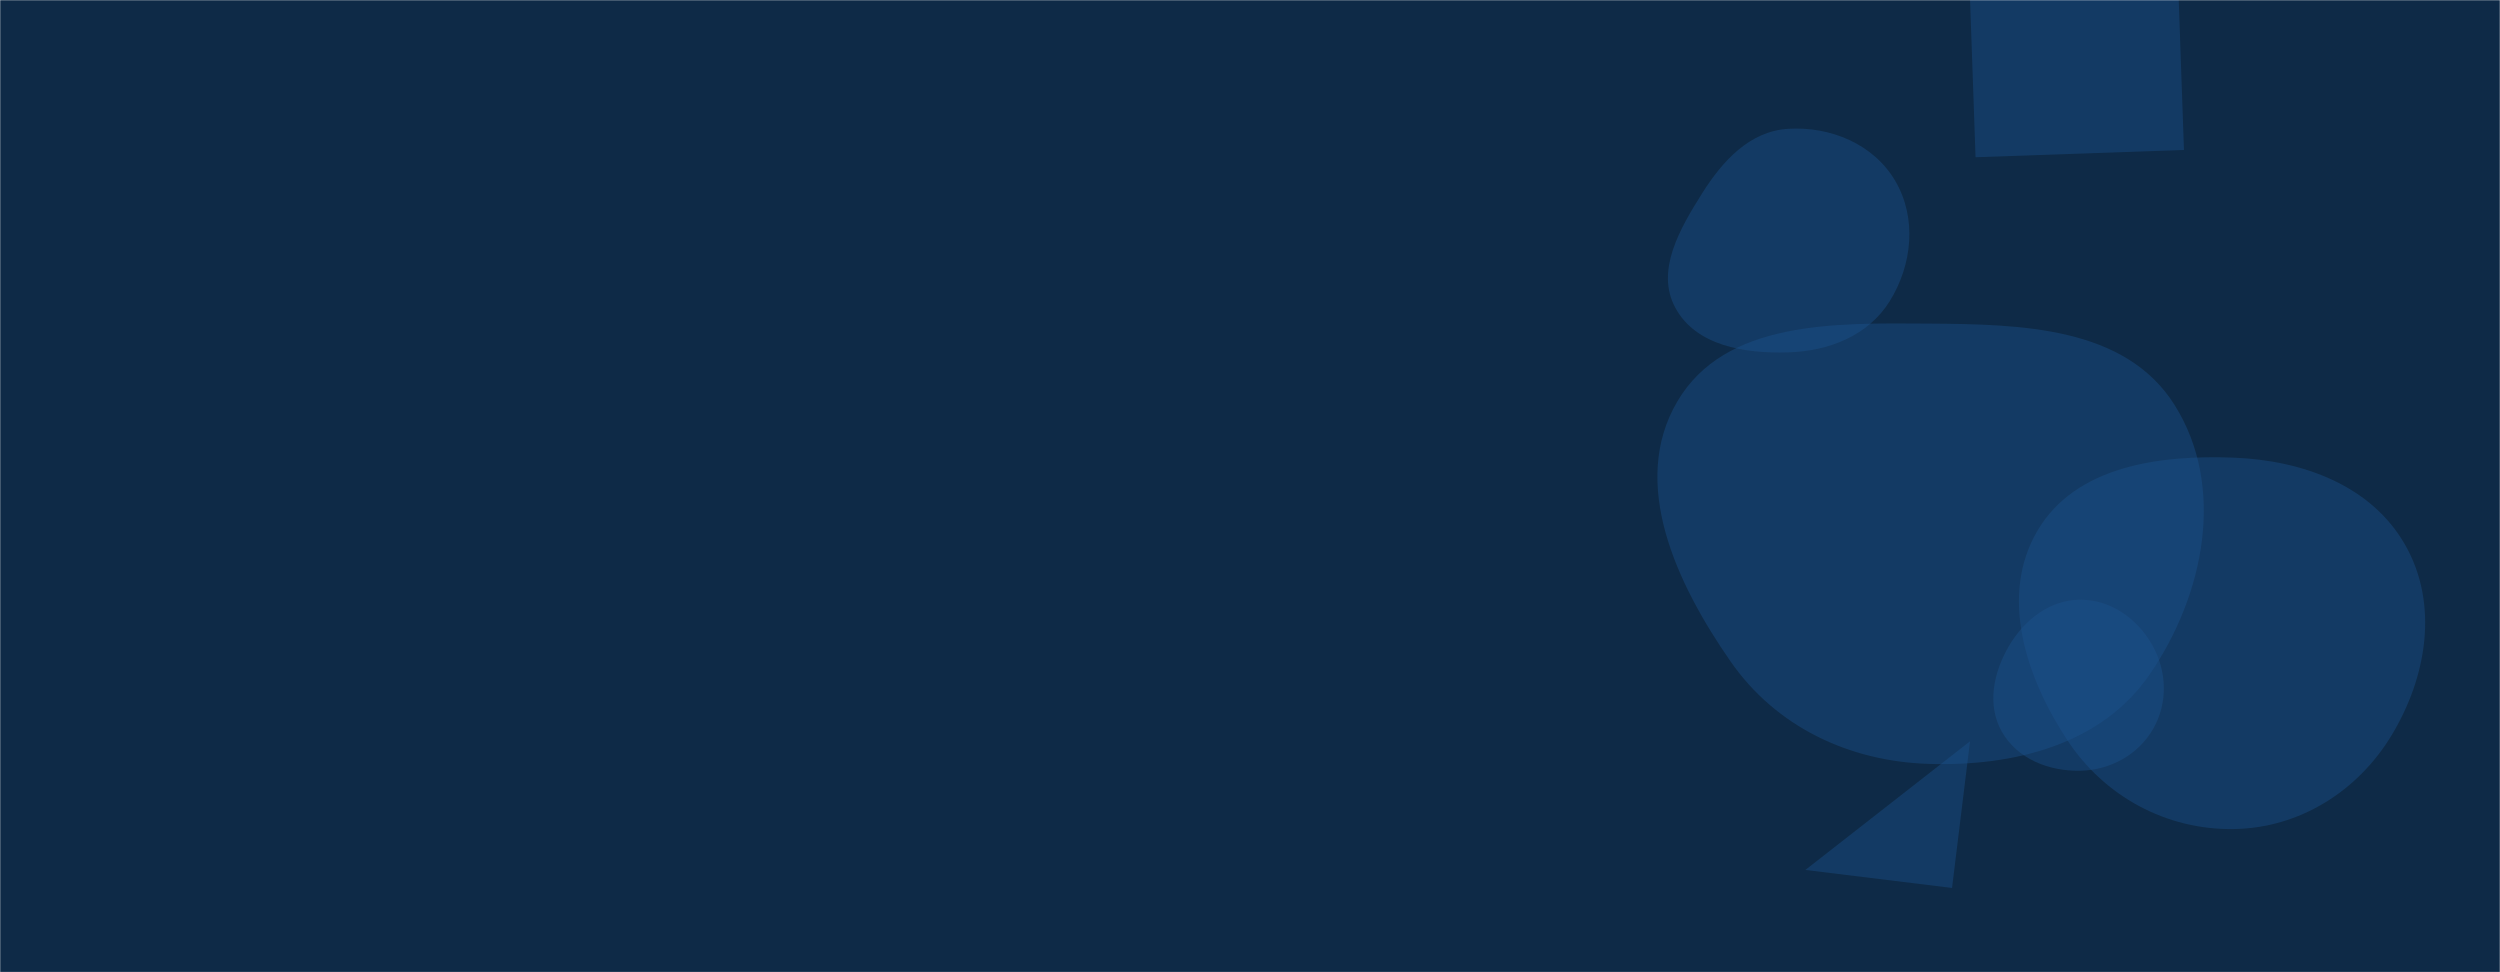 <svg xmlns="http://www.w3.org/2000/svg" version="1.1" xmlns:xlink="http://www.w3.org/1999/xlink" xmlns:svgjs="http://svgjs.dev/svgjs" width="1440" height="560" preserveAspectRatio="none" viewBox="0 0 1440 560"><g mask="url(&quot;#SvgjsMask1000&quot;)" fill="none"><rect width="1440" height="560" x="0" y="0" fill="#0e2a47"></rect><path d="M1029.799,202.979C1053.203,202.295,1075.979,193.47,1088.39,173.616C1101.568,152.535,1104.232,125.521,1091.608,104.104C1079.153,82.974,1054.276,72.631,1029.799,74.217C1007.794,75.643,992.212,92.643,980.465,111.305C967.577,131.779,953.494,155.92,964.959,177.224C976.771,199.173,1004.884,203.707,1029.799,202.979" fill="rgba(28, 83, 142, 0.4)" class="triangle-float2"></path><path d="M1137.919 90.568L1257.96 86.376 1253.768-33.666 1133.727-29.474z" fill="rgba(28, 83, 142, 0.4)" class="triangle-float1"></path><path d="M1198.13,443.945C1215.483,443.606,1231.628,434.805,1240.254,419.745C1248.83,404.772,1248.161,386.462,1239.653,371.451C1231.02,356.219,1215.638,345.34,1198.13,345.425C1180.754,345.51,1166.163,356.905,1157.302,371.852C1148.233,387.149,1144.296,405.972,1153.059,421.446C1161.928,437.106,1180.136,444.296,1198.13,443.945" fill="rgba(28, 83, 142, 0.4)" class="triangle-float2"></path><path d="M1286.704,477.536C1324.504,476.95,1358.102,455.78,1377.631,423.41C1397.888,389.833,1404.804,348.008,1385.41,313.925C1365.835,279.523,1326.255,265.164,1286.704,263.613C1243.637,261.925,1195.509,268.496,1173.615,305.621C1151.493,343.134,1166.824,389.923,1190.758,426.307C1212.113,458.771,1247.851,478.138,1286.704,477.536" fill="rgba(28, 83, 142, 0.4)" class="triangle-float1"></path><path d="M1124.368 511.459L1134.741 426.982 1039.891 501.087z" fill="rgba(28, 83, 142, 0.4)" class="triangle-float1"></path><path d="M1110.991,440.005C1160.034,441.531,1210.557,428.893,1238.269,388.401C1269.715,342.452,1282.2,280.314,1252.518,233.206C1224.128,188.147,1164.247,186.755,1110.991,186.396C1056.809,186.031,993.57,184.561,966.124,231.278C938.488,278.318,965.62,336.067,996.727,380.887C1022.933,418.646,1065.051,438.576,1110.991,440.005" fill="rgba(28, 83, 142, 0.4)" class="triangle-float3"></path></g><defs><mask id="SvgjsMask1000"><rect width="1440" height="560" fill="#ffffff"></rect></mask><style>
                @keyframes float1 {
                    0%{transform: translate(0, 0)}
                    50%{transform: translate(-10px, 0)}
                    100%{transform: translate(0, 0)}
                }

                .triangle-float1 {
                    animation: float1 5s infinite;
                }

                @keyframes float2 {
                    0%{transform: translate(0, 0)}
                    50%{transform: translate(-5px, -5px)}
                    100%{transform: translate(0, 0)}
                }

                .triangle-float2 {
                    animation: float2 4s infinite;
                }

                @keyframes float3 {
                    0%{transform: translate(0, 0)}
                    50%{transform: translate(0, -10px)}
                    100%{transform: translate(0, 0)}
                }

                .triangle-float3 {
                    animation: float3 6s infinite;
                }
            </style></defs></svg>